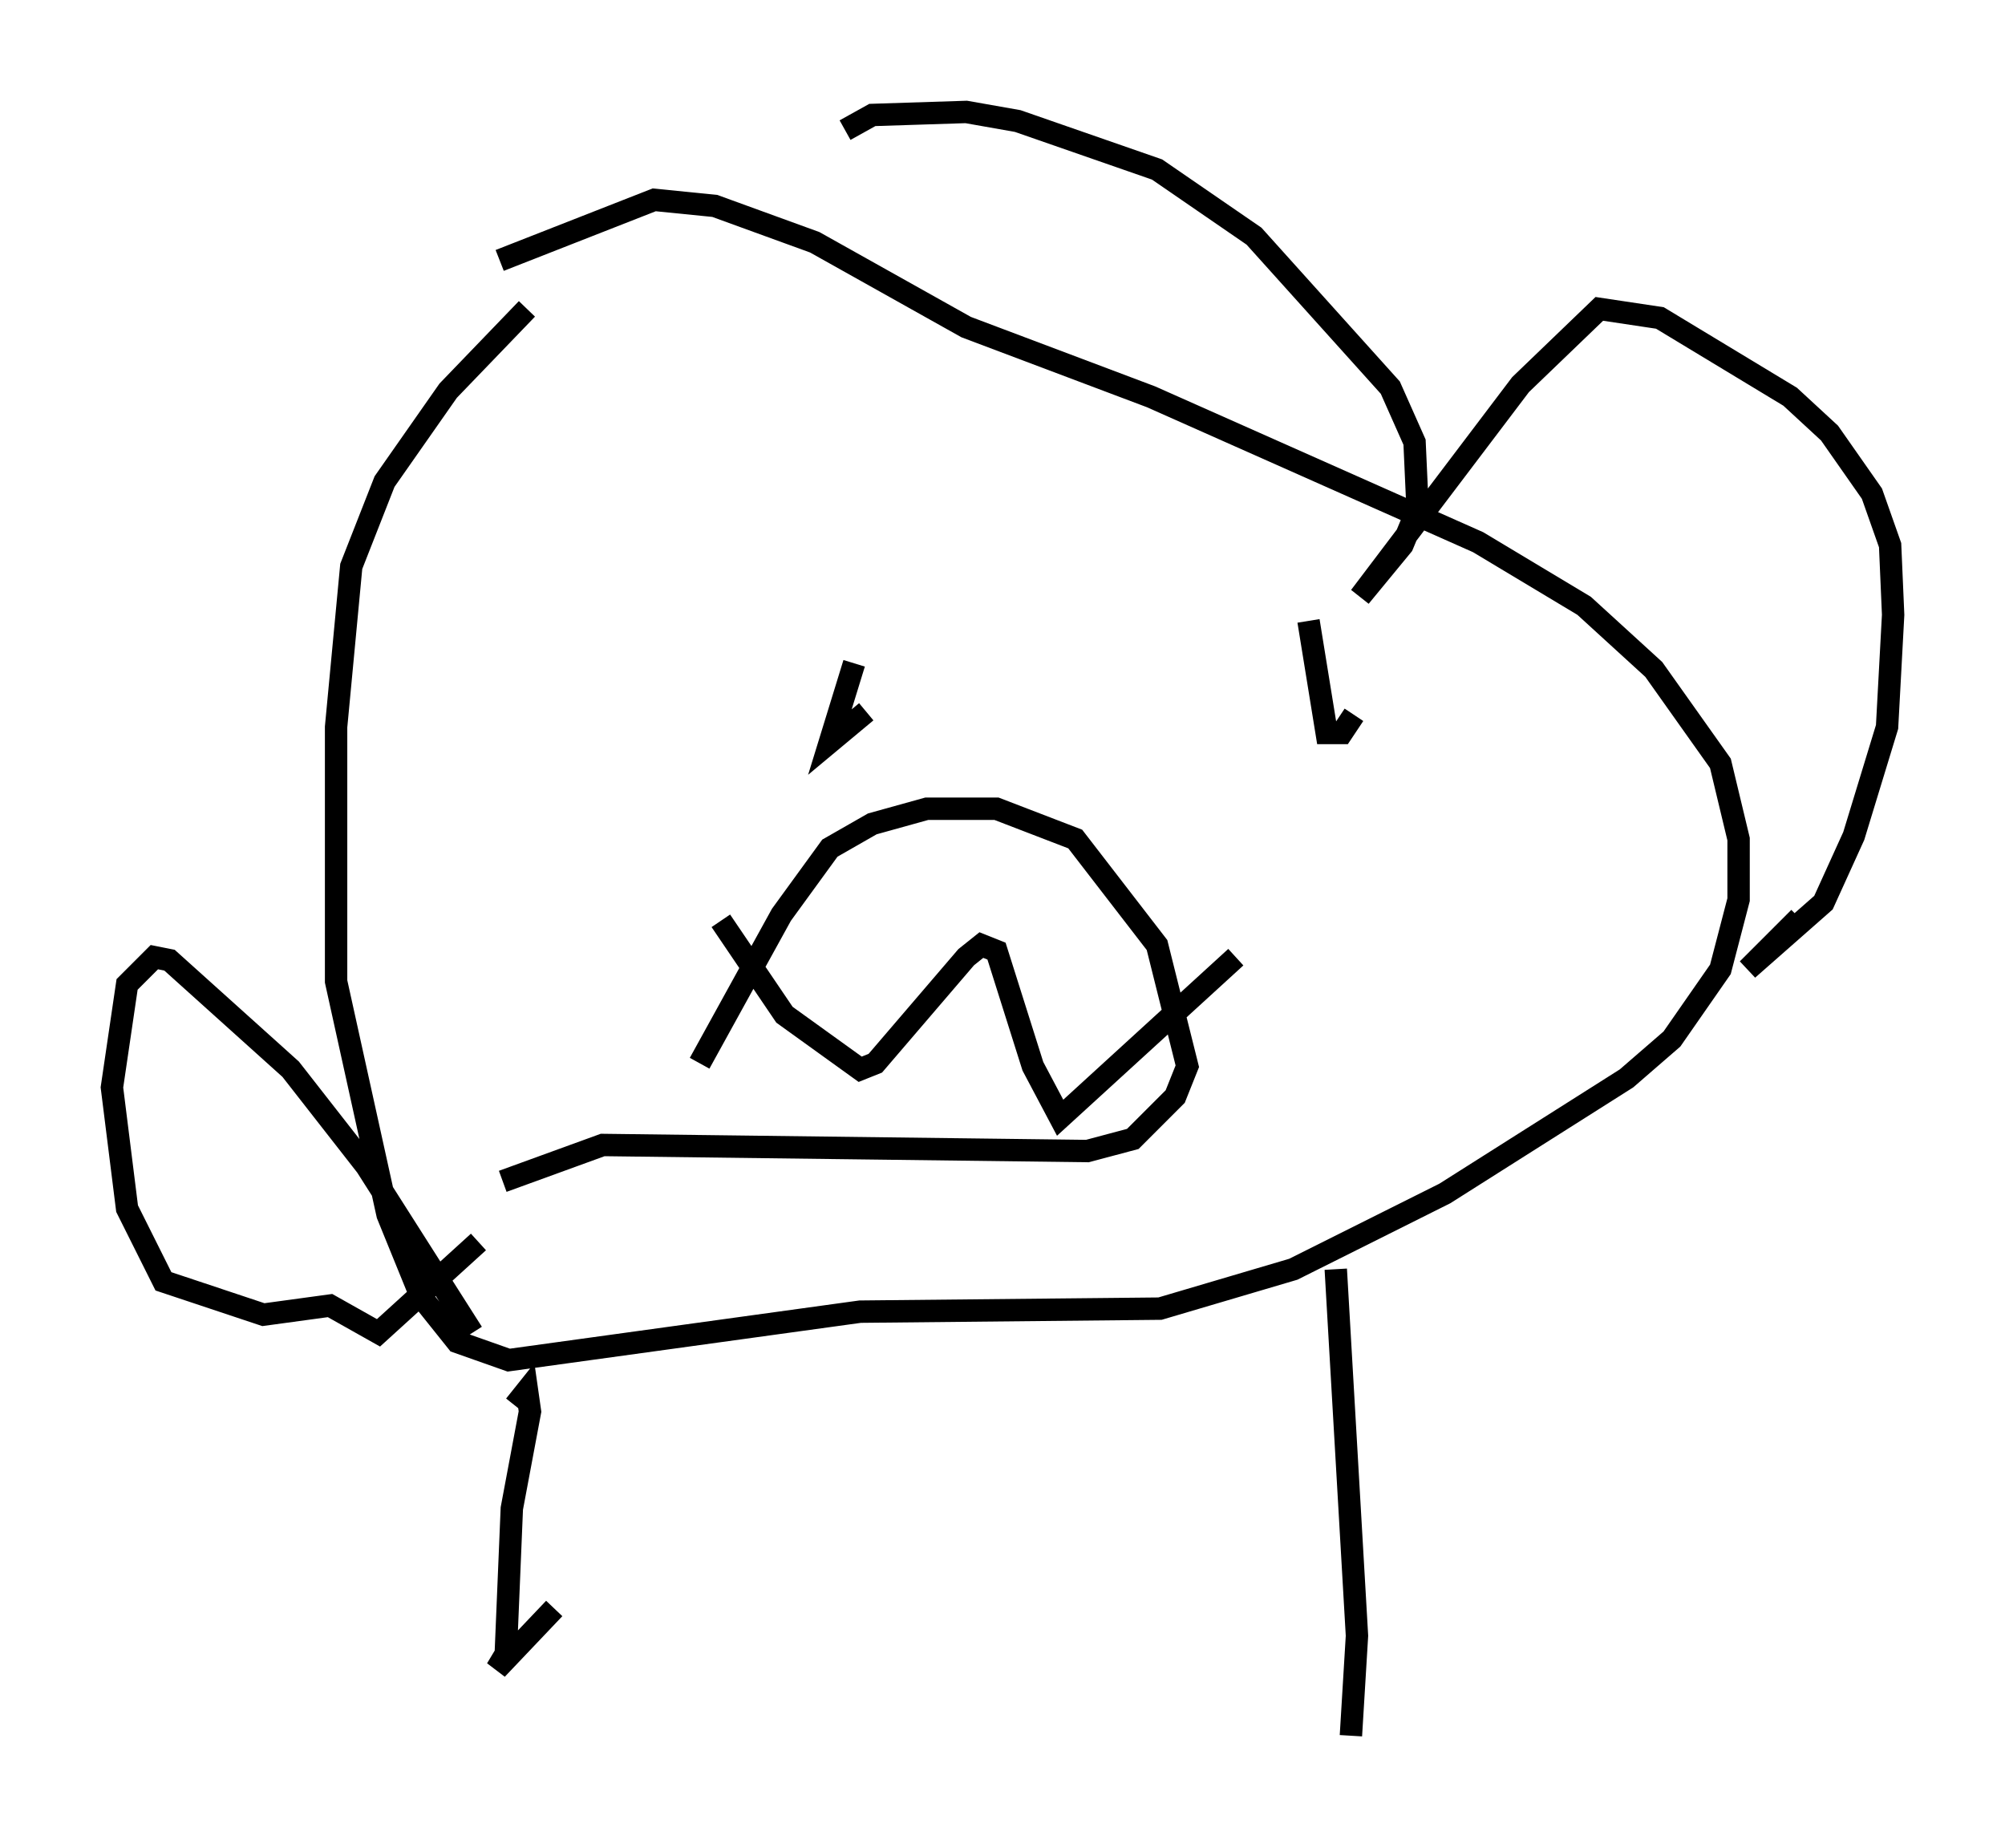 <?xml version="1.0" encoding="utf-8" ?>
<svg baseProfile="full" height="82.53" version="1.1" width="89.566" xmlns="http://www.w3.org/2000/svg" xmlns:ev="http://www.w3.org/2001/xml-events" xmlns:xlink="http://www.w3.org/1999/xlink"><defs /><rect fill="white" height="82.53" width="89.566" x="0" y="0" /><path d="M26.245, 11.766 m-2.706, 2.03 l-3.518, 3.654 -2.842, 4.059 l-1.488, 3.789 -0.677, 7.172 l0.0, 11.367 2.3, 10.419 l1.488, 3.654 1.624, 2.03 l2.3, 0.812 15.697, -2.165 l13.396, -0.135 5.954, -1.759 l6.766, -3.383 8.119, -5.142 l2.03, -1.759 2.165, -3.112 l0.812, -3.112 0.0, -2.706 l-0.812, -3.383 -2.977, -4.195 l-3.112, -2.842 -4.736, -2.842 l-14.614, -6.495 -8.254, -3.112 l-6.766, -3.789 -4.465, -1.624 l-2.706, -0.271 -6.901, 2.706 m8.931, 35.859 l3.654, -6.631 2.165, -2.977 l1.894, -1.083 2.436, -0.677 l3.112, 0.0 3.518, 1.353 l3.654, 4.736 1.353, 5.413 l-0.541, 1.353 -1.894, 1.894 l-2.03, 0.541 -21.651, -0.271 l-4.465, 1.624 m9.743, -11.637 l2.842, 4.195 3.383, 2.436 l0.677, -0.271 4.059, -4.736 l0.677, -0.541 0.677, 0.271 l1.624, 5.142 1.218, 2.3 l7.848, -7.172 m-17.185, -15.832 l0.0, 0.0 m0.135, 2.706 l-1.083, 3.518 1.624, -1.353 m19.756, -4.059 l0.812, 5.007 0.677, 0.0 l0.541, -0.812 m-22.733, -26.116 l1.218, -0.677 4.195, -0.135 l2.3, 0.406 6.225, 2.165 l4.33, 2.977 6.089, 6.766 l1.083, 2.436 0.135, 2.977 l-0.677, 1.624 -1.894, 2.3 l7.172, -9.472 3.518, -3.383 l2.706, 0.406 5.819, 3.518 l1.759, 1.624 1.894, 2.706 l0.812, 2.3 0.135, 3.112 l-0.271, 5.007 -1.488, 4.871 l-1.353, 2.977 -3.383, 2.977 l2.3, -2.3 m-20.703, 15.697 l0.947, 16.373 -0.271, 4.465 m-37.347, -14.75 l0.541, -0.677 0.135, 0.947 l-0.812, 4.33 -0.271, 6.495 l-0.406, 0.677 2.571, -2.706 m-3.654, -12.314 l-4.736, -7.442 -3.383, -4.33 l-5.413, -4.871 -0.677, -0.135 l-1.218, 1.218 -0.677, 4.601 l0.677, 5.413 1.624, 3.248 l4.465, 1.488 2.977, -0.406 l2.165, 1.218 4.465, -4.059 " fill="none" stroke="black" stroke-width="1" /></svg>